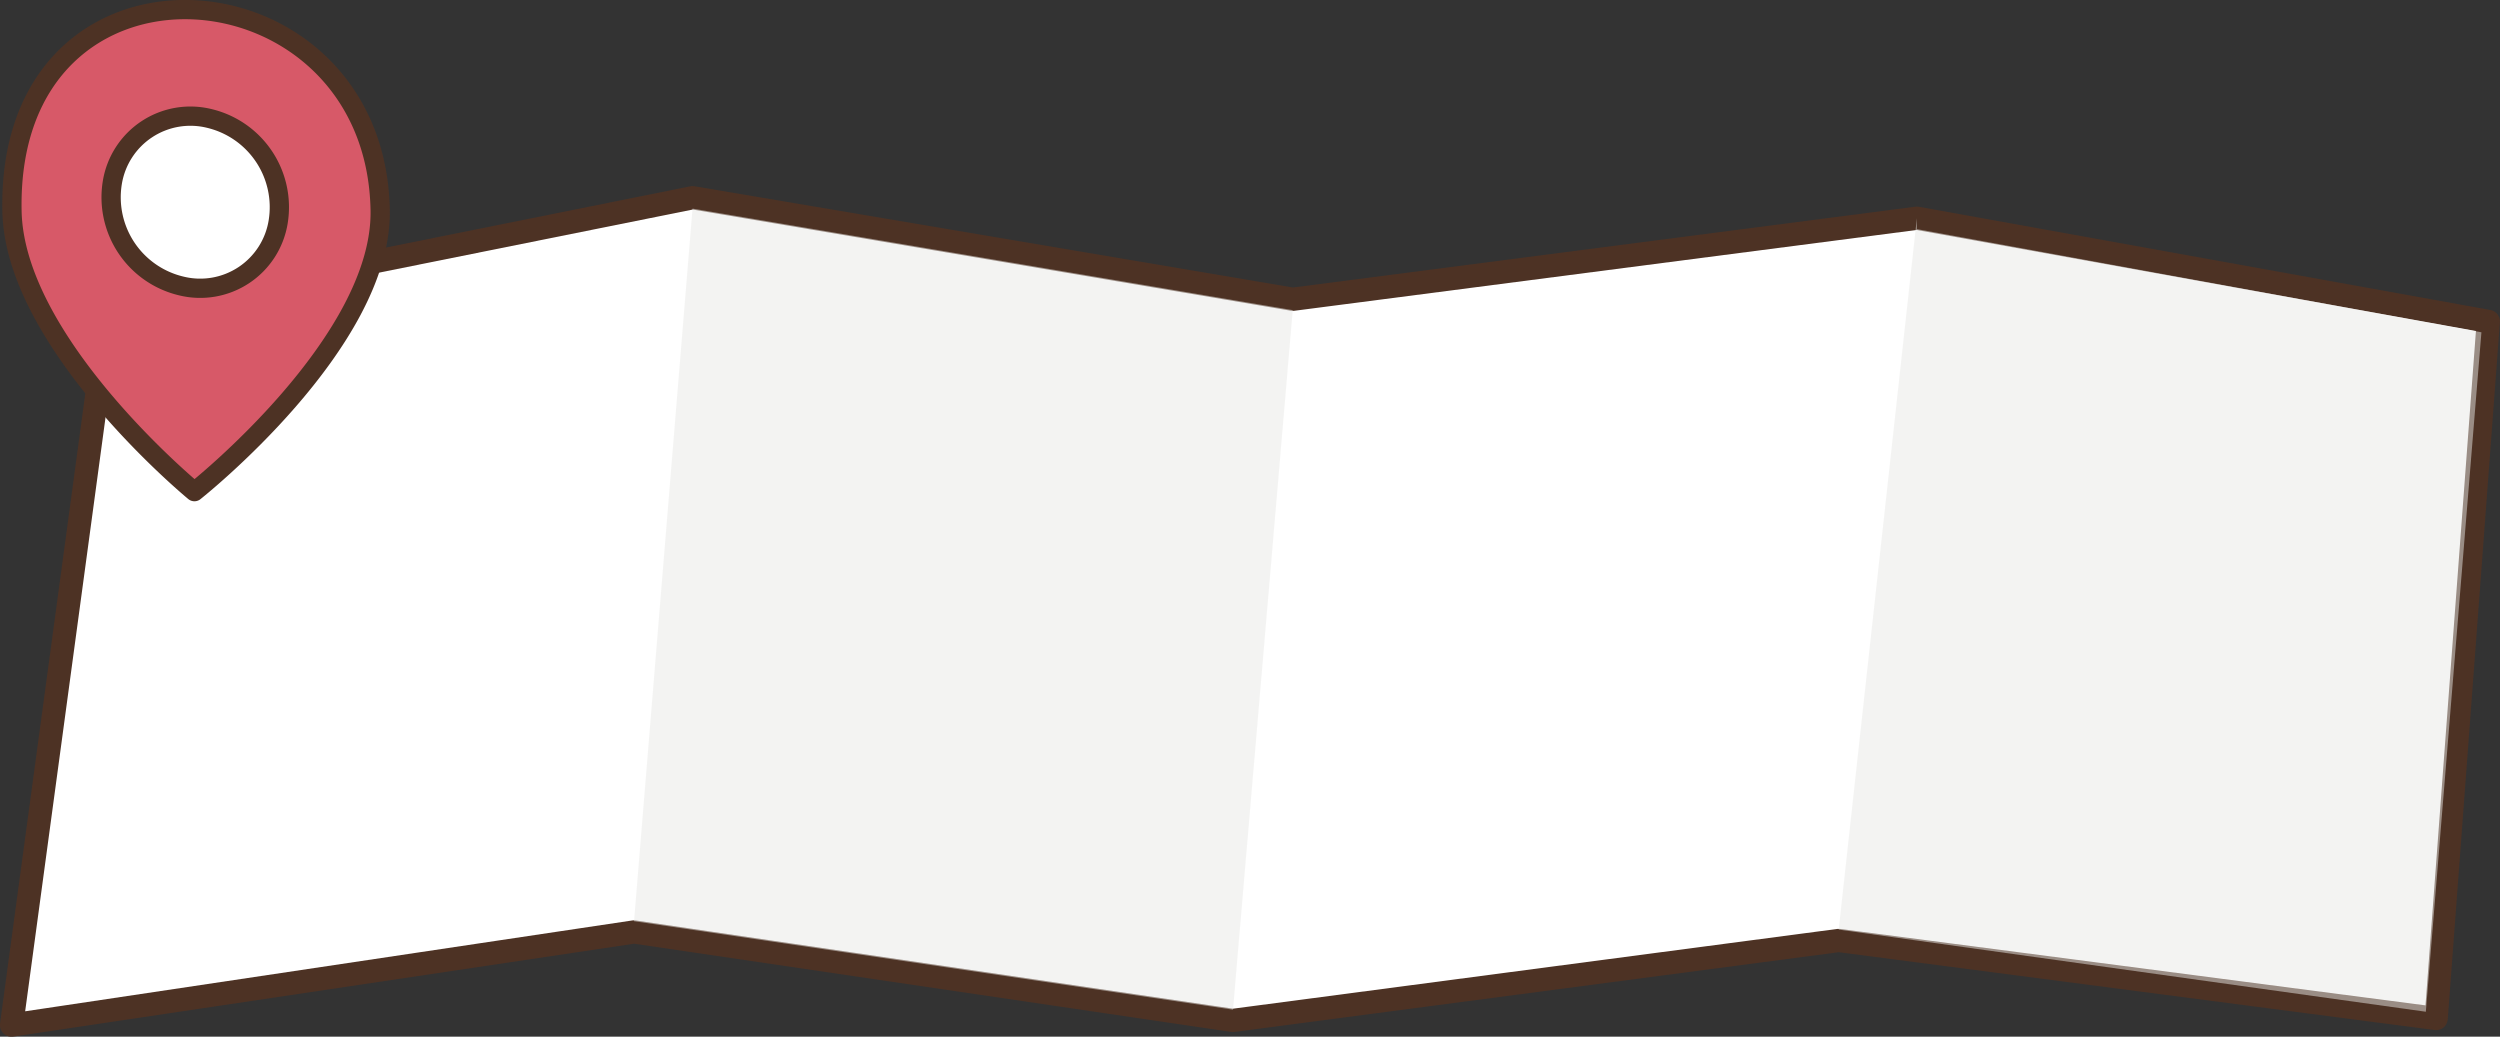 <svg xmlns="http://www.w3.org/2000/svg" viewBox="0 0 181.69 75.34"><rect x="0" y="0" width="181.69" height="75.34" fill="#333333" stroke="none"/><defs><style>.cls-1,.cls-3{fill:#fff}.cls-1,.cls-4{stroke:#4d3224;stroke-linecap:round;stroke-linejoin:round}.cls-1{stroke-width:1.69px}.cls-2{fill:#e9e9e7;opacity:.5}.cls-4{fill:#d75968;stroke-width:1.4px}</style></defs><title>logo-bg</title><g id="圖層_2" data-name="圖層 2"><g id="首頁"><path class="cls-1" d="M7.82 22.92.84 74.5 46.08 67.73 89.61 74.16 133.63 68.35 177.05 74.02 180.84 23.36l-41.53-7.5L93.95 21.75 50.33 14.37 7.82 22.92z"/><path class="cls-2" d="M50.33 15.16 46.08 66.95 89.61 73.38 93.95 22.54 50.33 15.16z"/><path class="cls-2" d="M139.31 16.65l41.03 7.5L176.3 73.53 133.63 67.56 139.31 15.86"/><circle class="cls-3" cx="14.76" cy="13.91" r="8.67"/><path class="cls-4" d="M27.63 15.28C27.3-3.1.5-5.2.87 15.28 1 24.93 14.13 35.73 14.13 35.73S27.8 24.93 27.63 15.28zm-14.47 5.5a6.62 6.62.0 0 1-5-7.49 5.75 5.75.0 0 1 7.06-4.68 6.63 6.63.0 0 1 5 7.49A5.74 5.74.0 0 1 13.16 20.78z"/></g></g></svg>